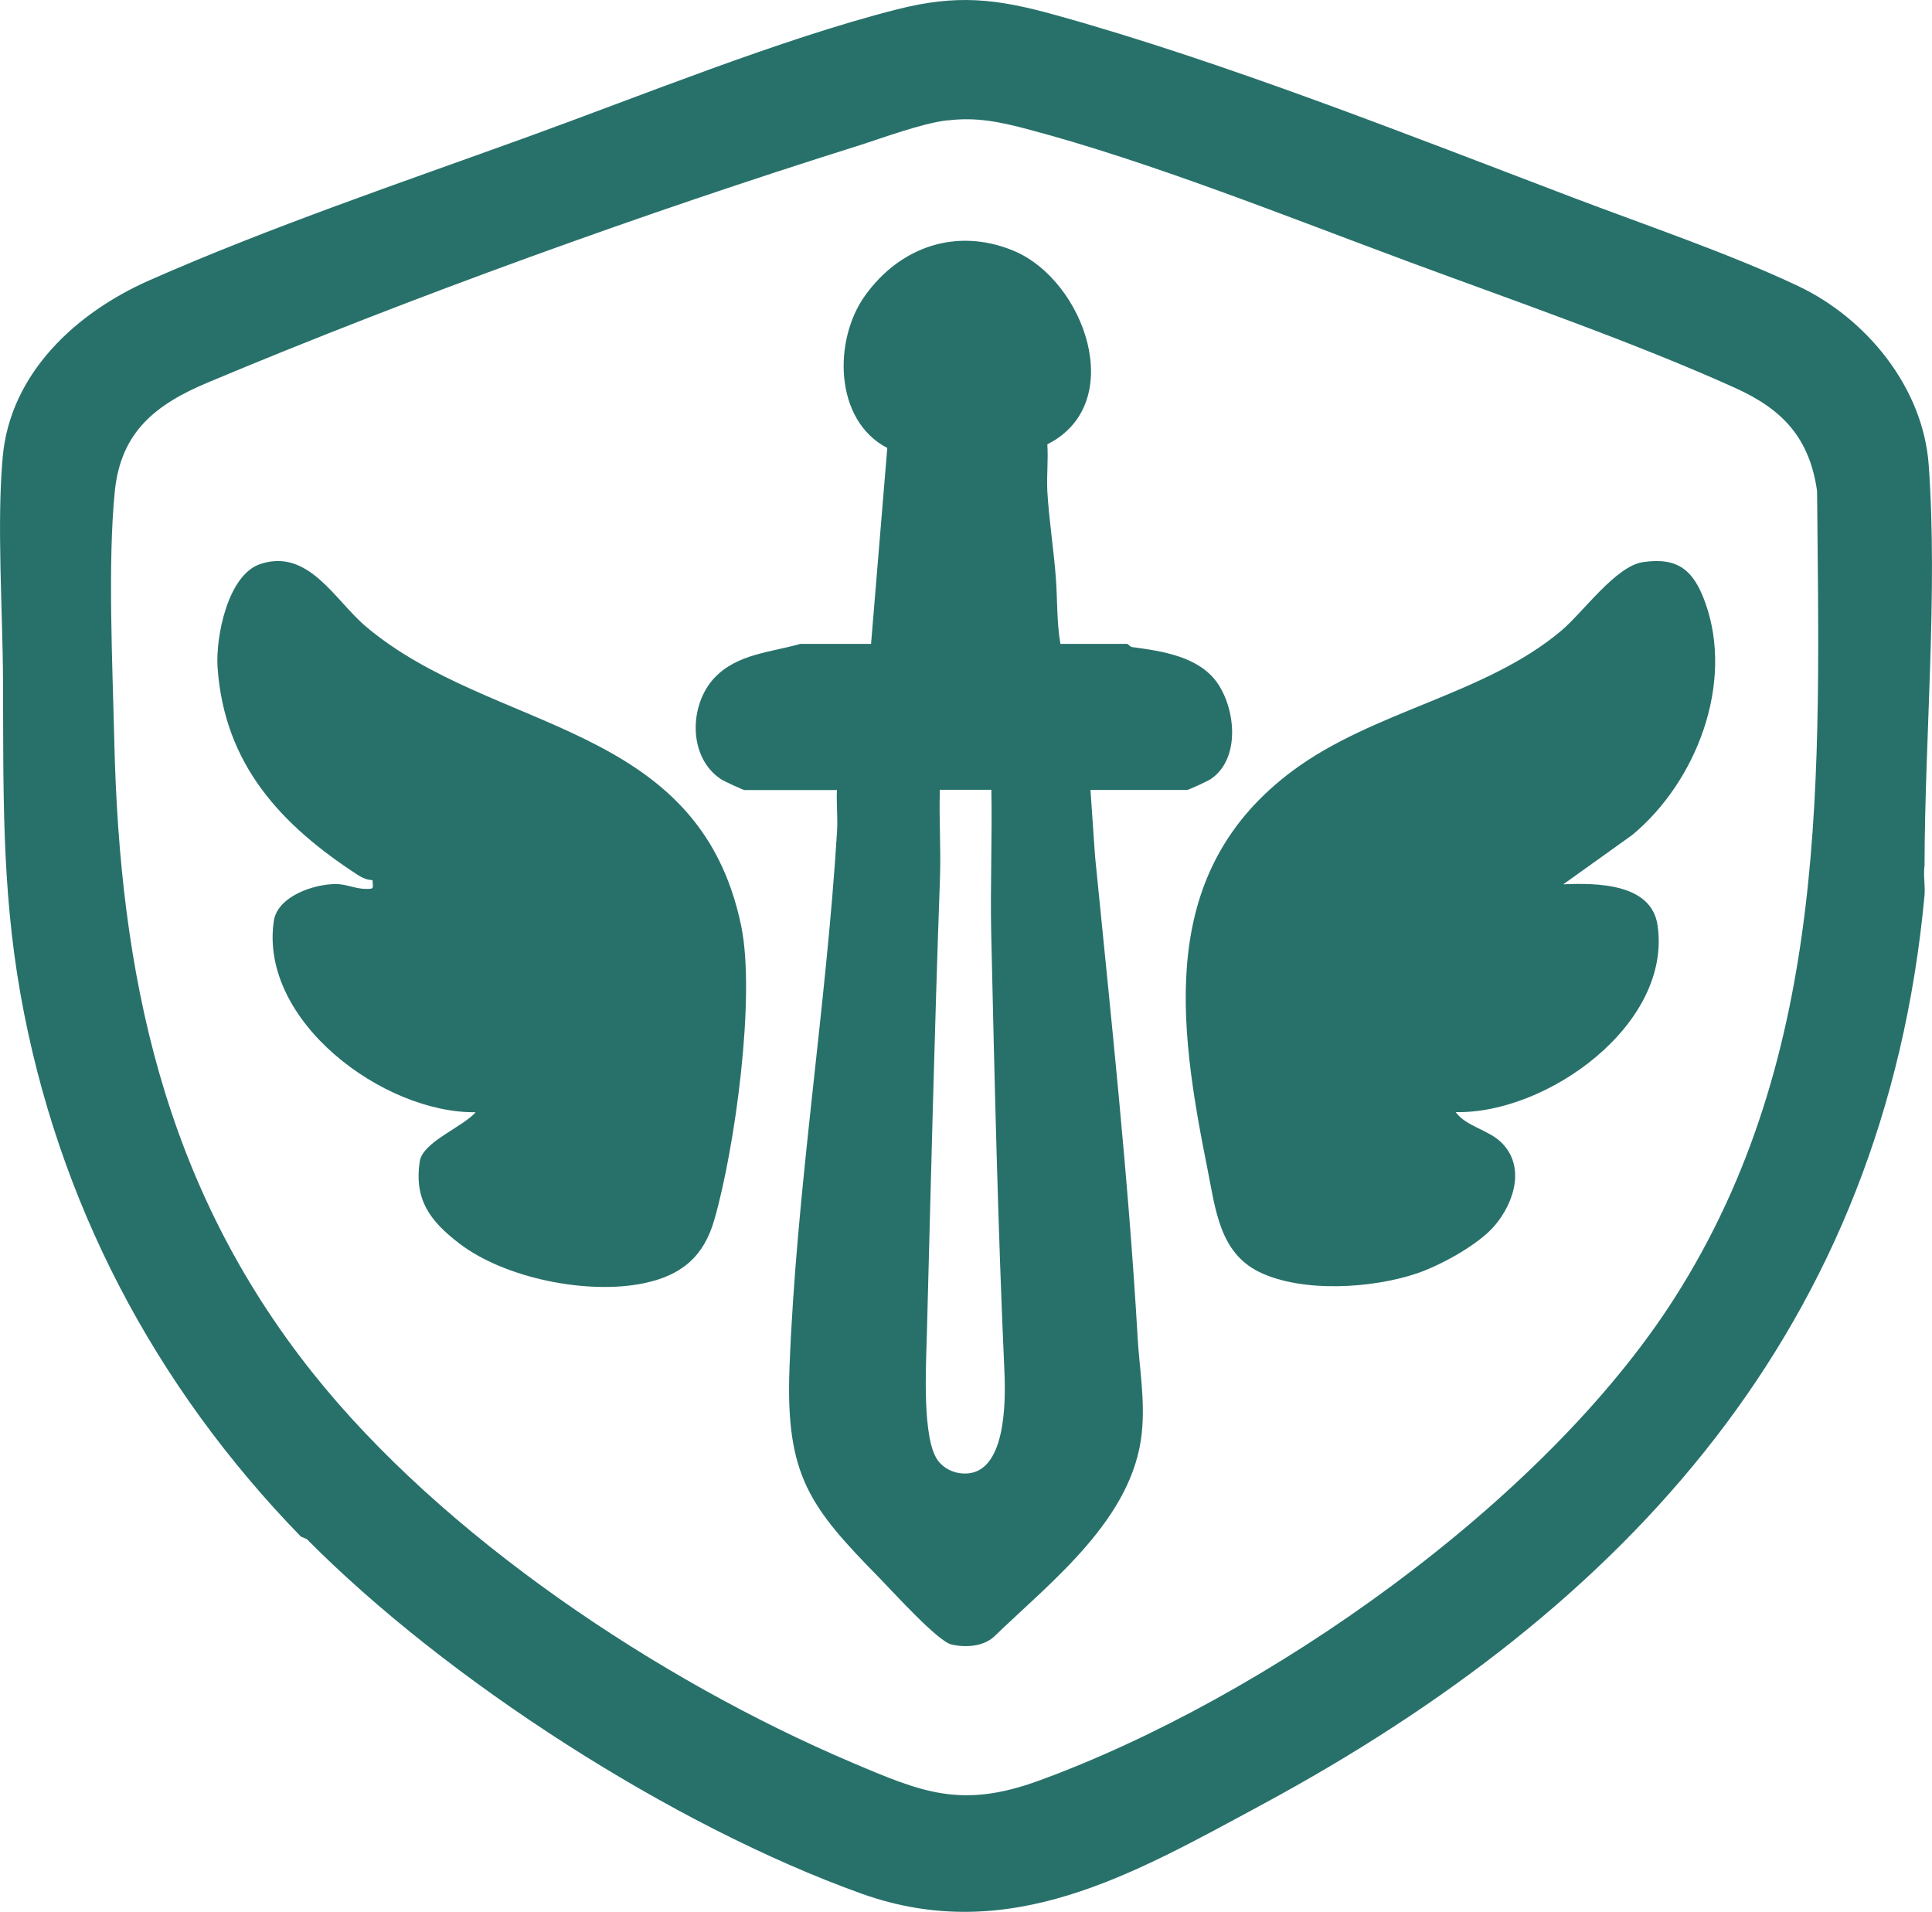<?xml version="1.0" encoding="UTF-8"?>
<svg id="katman_2" data-name="katman 2" xmlns="http://www.w3.org/2000/svg" viewBox="0 0 147.76 146.21">
  <defs>
    <style>
      .cls-1 {
        fill: #28716b;
      }
    </style>
  </defs>
  <g id="katman_1" data-name="katman 1">
    <g>
      <path class="cls-1" d="M23.45,117.7l-.44-.19c-11.19-11.5-18.63-25.61-21.45-41.52C.11,67.78.27,60.26.23,52.04c-.02-5.33-.49-11.97-.02-17.12.59-6.42,5.65-11.02,11.19-13.47,9.11-4.03,19.42-7.53,28.84-10.94,8.82-3.19,19.43-7.52,28.35-9.79,4.61-1.17,7.6-.83,12.1.42,12.87,3.57,27.05,9.19,39.61,13.97,5.47,2.08,12.04,4.31,17.23,6.77s9.55,7.72,9.98,13.69c.7,9.78-.3,20.8-.32,30.61-.11.75.06,1.54,0,2.29-3.07,32.98-22.66,54.44-50.74,69.58-9.81,5.29-19.27,10.81-30.56,6.77-14.42-5.17-31.74-16.32-42.43-27.12ZM72.46,9.2c-2.01.24-4.88,1.33-6.91,1.97-16.15,5.08-34.04,11.53-49.65,18.08-3.95,1.66-6.66,3.74-7.12,8.33-.55,5.48-.17,13.38-.04,19.06.41,17.91,3.78,34.01,15.14,48.31,9.96,12.54,26.51,23.56,41.2,29.81,5.47,2.33,8.44,3.58,14.37,1.42,17.33-6.32,38.61-21.25,48.6-36.88,11.99-18.77,11.1-40.27,10.92-61.75-.58-4.06-2.63-6.24-6.26-7.88-7.73-3.49-16.87-6.65-24.89-9.62-9.23-3.42-19.86-7.7-29.27-10.18-2.08-.55-3.9-.93-6.07-.66Z"/>
      <path class="cls-1" d="M66.62,49.23l1.24-14.97c-4.08-2.12-4.13-8.26-1.71-11.64,2.67-3.74,6.99-5.24,11.33-3.46,5.45,2.23,8.84,11.69,2.62,14.82.08,1.19-.06,2.4,0,3.59.12,2.09.49,4.49.65,6.59.13,1.7.06,3.38.35,5.08h5.1c.08,0,.21.23.41.25,2.27.3,5.07.72,6.48,2.72s1.8,5.82-.49,7.37c-.24.16-1.7.83-1.8.83h-7.4l.35,5.08c1.21,12.22,2.55,24.53,3.26,36.85.14,2.38.57,4.69.32,7.2-.66,6.61-6.89,11.36-11.32,15.64-.83.75-2.17.83-3.23.59s-4.46-4.01-5.48-5.05c-5.35-5.45-7.23-7.84-6.92-16.1.52-13.68,2.8-27.39,3.64-41.07.06-1.04-.06-2.1-.01-3.13h-7.07c-.1,0-1.56-.67-1.8-.83-2.52-1.67-2.45-5.65-.52-7.73,1.74-1.86,4.3-1.96,6.59-2.62h5.42ZM75.83,60.4h-3.95c-.07,2.24.09,4.51.01,6.75-.42,11.67-.7,23.46-1.01,35.16-.06,2.2-.36,7.72.84,9.37.45.62,1.2.98,1.96,1.01,3.26.15,3.24-5.47,3.14-7.76-.5-11.1-.76-22.41-1.01-33.51-.08-3.67.08-7.36.01-11.02Z"/>
      <path class="cls-1" d="M119.55,67.63c2.54-.11,6.75-.09,7.22,3.13,1.12,7.61-8.5,14.45-15.44,14.29.78,1.08,2.48,1.35,3.46,2.29,1.91,1.83,1.03,4.64-.5,6.42-1.24,1.44-4.11,3.01-5.91,3.62-3.41,1.16-8.78,1.5-12.07-.1-3.05-1.49-3.35-4.83-3.96-7.87-2.26-11.25-3.84-22.77,6.52-30.47,6.19-4.6,14.71-5.8,20.53-10.7,1.68-1.41,4.16-4.94,6.25-5.25,2.73-.41,3.9.68,4.77,3.1,2.22,6.19-.68,13.7-5.59,17.77l-5.27,3.77Z"/>
      <path class="cls-1" d="M36.38,85.06c-7.04.09-16.56-6.96-15.44-14.62.28-1.9,3.08-2.84,4.76-2.83.81,0,1.47.37,2.29.37.65,0,.53-.02.5-.67-.4-.01-.77-.17-1.1-.38-5.92-3.84-10.23-8.48-10.75-15.88-.16-2.3.77-7.1,3.28-7.92,3.68-1.21,5.68,2.77,8.07,4.79,9.7,8.18,25.46,7.17,28.7,22.91,1.11,5.42-.48,16.99-2.06,22.46-.81,2.83-2.52,4.24-5.35,4.84-4.29.91-10.68-.35-14.2-3.07-2.19-1.69-3.41-3.31-2.98-6.23.22-1.51,3.35-2.66,4.28-3.78Z"/>
    </g>
  </g>
</svg>